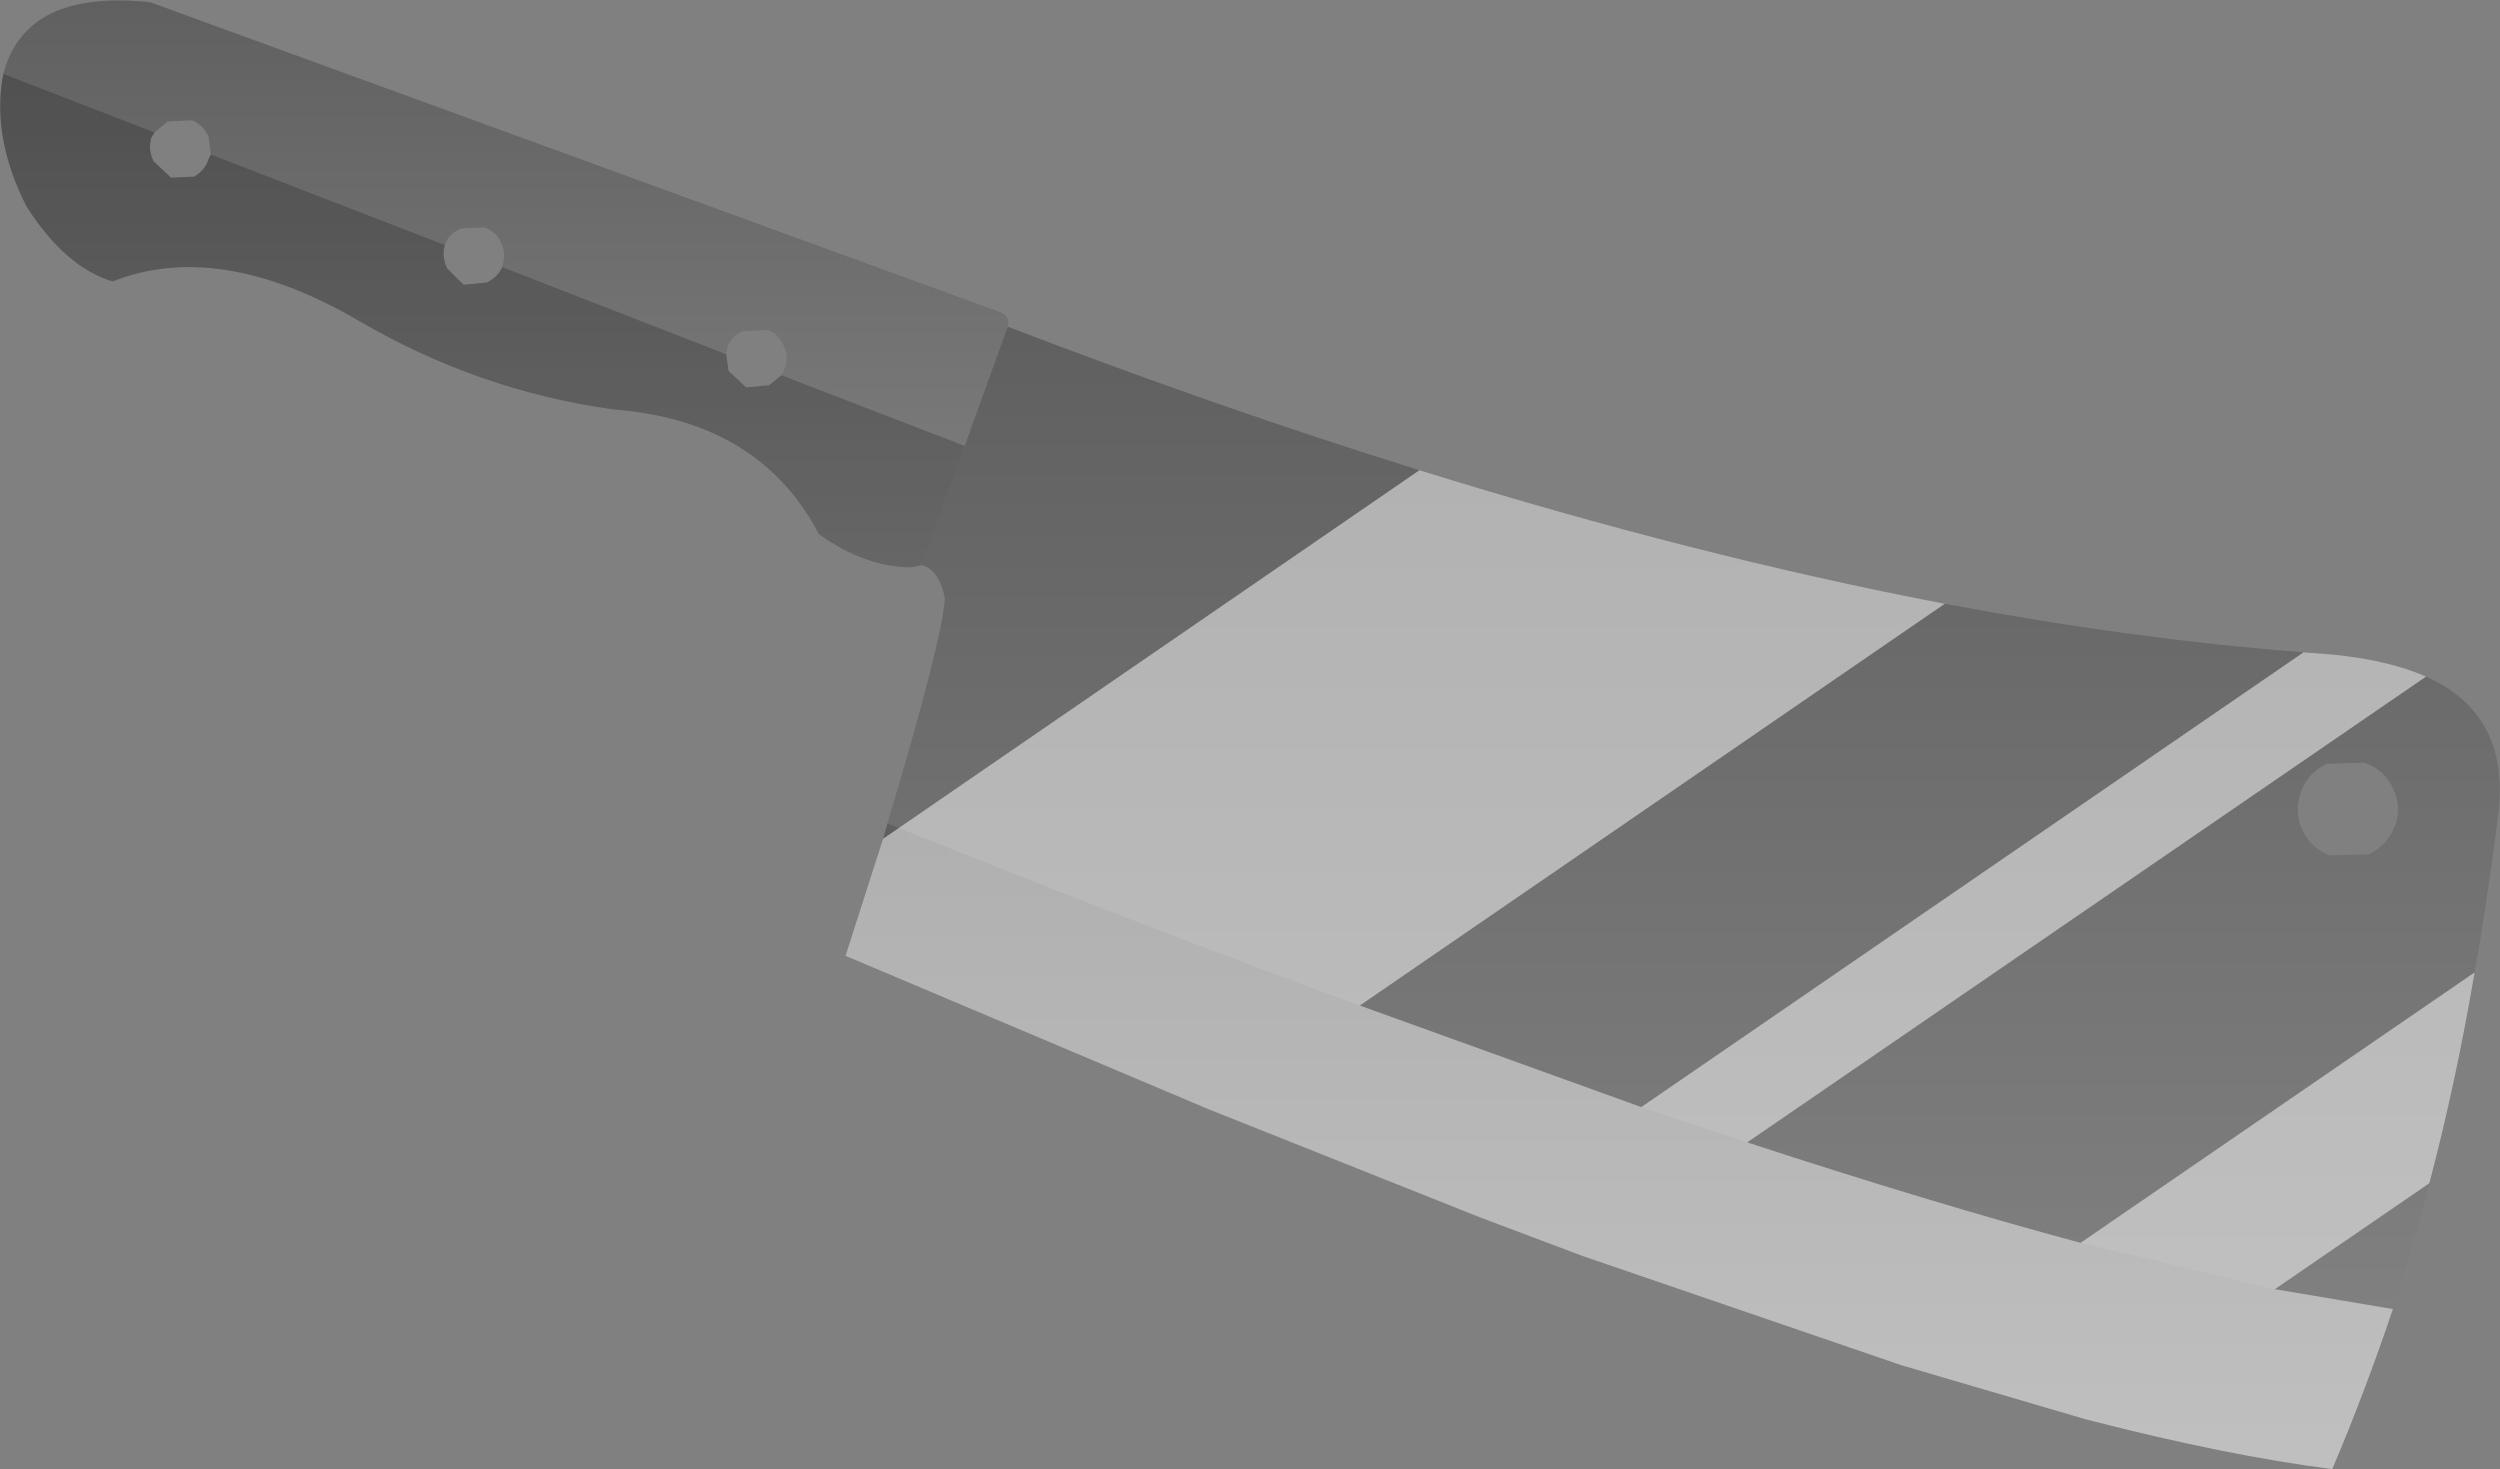 <?xml version="1.0" encoding="UTF-8" standalone="no"?>
<svg xmlns:xlink="http://www.w3.org/1999/xlink" height="66.55px" width="113.25px" xmlns="http://www.w3.org/2000/svg">
  <rect width="100%" height="100%" fill="#808080" stroke="none"/>
  <g transform="matrix(1.0, 0.0, 0.0, 1.0, 112.8, -48.8)">
    <path d="M-71.05 74.4 L-71.5 74.5 Q-73.6 74.5 -75.7 73.0 -78.4 67.85 -85.0 67.35 -91.15 66.5 -96.6 63.3 -102.9 59.65 -107.7 61.55 -109.85 60.9 -111.6 58.15 -113.2 55.0 -112.65 52.15 -111.65 48.3 -106.0 48.9 L-67.6 62.9 Q-67.0 63.1 -67.15 63.6 L-71.05 74.4 M-77.3 64.45 Q-77.55 63.9 -78.05 63.75 L-79.15 63.8 Q-79.65 64.0 -79.85 64.55 L-79.9 64.85 -79.8 65.6 -79.0 66.35 -77.95 66.25 -77.4 65.8 -77.25 65.5 Q-77.05 64.95 -77.3 64.45 M-104.1 54.25 L-105.2 54.3 -105.8 54.8 -105.95 55.05 Q-106.1 55.55 -105.85 56.1 L-105.05 56.85 -104.0 56.8 Q-103.5 56.5 -103.35 56.0 L-103.25 55.8 -103.35 55.0 Q-103.6 54.45 -104.1 54.25 M-90.05 60.85 Q-89.85 60.3 -90.1 59.8 -90.3 59.3 -90.85 59.1 L-91.9 59.15 Q-92.45 59.35 -92.65 59.9 -92.8 60.4 -92.55 60.95 L-91.8 61.7 -90.75 61.6 Q-90.25 61.35 -90.05 60.9 L-90.05 60.85" fill="url(#gradient0)" fill-rule="evenodd" stroke="none"/>
    <path d="M-71.05 74.4 L-67.15 63.6 Q-57.5 67.3 -48.5 70.1 -35.95 74.0 -24.7 76.15 -16.2 77.75 -8.45 78.35 L-7.15 78.45 Q-4.6 78.7 -2.9 79.45 1.0 81.2 0.35 85.85 -0.1 89.45 -0.7 92.85 -1.55 97.85 -2.75 102.4 -3.5 105.35 -4.4 108.1 L-9.75 107.2 -18.55 105.1 Q-25.25 103.3 -33.65 100.55 L-38.45 98.95 -51.2 94.35 Q-60.9 90.8 -72.1 86.3 L-72.6 86.1 Q-70.1 77.75 -70.0 75.9 -70.25 74.6 -71.05 74.4 M-8.55 84.65 Q-8.9 85.55 -8.5 86.4 -8.1 87.25 -7.25 87.55 L-5.5 87.5 Q-4.65 87.1 -4.3 86.2 -4.0 85.35 -4.4 84.5 -4.8 83.65 -5.7 83.35 L-7.4 83.4 Q-8.25 83.8 -8.55 84.65" fill="url(#gradient1)" fill-rule="evenodd" stroke="none"/>
    <path d="M-4.4 108.1 Q-5.7 111.95 -7.15 115.35 -11.9 114.75 -18.3 113.1 L-26.65 110.65 -41.1 105.7 -45.75 103.95 -58.05 99.05 -74.5 92.1 -72.8 86.8 -72.6 86.1 -72.1 86.3 Q-60.9 90.8 -51.2 94.35 L-38.45 98.95 -33.65 100.55 Q-25.25 103.3 -18.55 105.1 L-9.75 107.2 -4.4 108.1" fill="url(#gradient2)" fill-rule="evenodd" stroke="none"/>
    <path d="M-77.95 66.25 L-77.4 65.8 -69.1 69.0 -71.05 74.4 -71.5 74.5 Q-73.6 74.5 -75.7 73.0 -78.4 67.85 -85.0 67.35 -91.15 66.5 -96.6 63.3 -102.9 59.65 -107.7 61.55 -109.85 60.9 -111.6 58.15 -113.2 55.0 -112.65 52.15 L-105.8 54.8 -105.95 55.05 Q-106.1 55.55 -105.85 56.1 L-105.05 56.85 -104.0 56.8 Q-103.5 56.5 -103.35 56.0 L-103.25 55.8 -92.65 59.9 Q-92.8 60.4 -92.55 60.95 L-91.8 61.7 -90.75 61.6 Q-90.25 61.35 -90.05 60.9 L-79.9 64.85 -79.8 65.6 -79.0 66.35 -77.95 66.25" fill="#000000" fill-opacity="0.2" fill-rule="evenodd" stroke="none"/>
    <path d="M-74.5 92.1 L-72.8 86.8 -48.5 70.1 Q-35.95 74.0 -24.7 76.15 L-51.2 94.35 -38.45 98.95 -8.45 78.35 -7.15 78.45 Q-4.6 78.7 -2.9 79.45 L-33.65 100.55 Q-25.25 103.3 -18.55 105.1 L-0.7 92.85 Q-1.55 97.85 -2.75 102.4 L-9.75 107.2 -4.4 108.1 Q-5.7 111.95 -7.15 115.35 -11.9 114.75 -18.3 113.1 L-26.65 110.65 -41.1 105.7 -45.75 103.95 -58.05 99.05 -74.5 92.1" fill="#ffffff" fill-opacity="0.502" fill-rule="evenodd" stroke="none"/>
  </g>
  <defs>
    <linearGradient gradientTransform="matrix(0.0, 0.016, -0.028, 0.0, -89.95, 61.65)" gradientUnits="userSpaceOnUse" id="gradient0" spreadMethod="pad" x1="-819.2" x2="819.2">
      <stop offset="0.0" stop-color="#000000" stop-opacity="0.251"/>
      <stop offset="1.0" stop-color="#000000" stop-opacity="0.0"/>
    </linearGradient>
    <linearGradient gradientTransform="matrix(0.0, 0.027, -0.045, 0.0, -36.05, 85.85)" gradientUnits="userSpaceOnUse" id="gradient1" spreadMethod="pad" x1="-819.2" x2="819.2">
      <stop offset="0.0" stop-color="#000000" stop-opacity="0.251"/>
      <stop offset="1.0" stop-color="#000000" stop-opacity="0.0"/>
    </linearGradient>
    <linearGradient gradientTransform="matrix(0.0, 0.018, -0.043, 0.0, -39.45, 100.7)" gradientUnits="userSpaceOnUse" id="gradient2" spreadMethod="pad" x1="-819.2" x2="819.2">
      <stop offset="0.0" stop-color="#000000" stop-opacity="0.251"/>
      <stop offset="1.0" stop-color="#000000" stop-opacity="0.0"/>
    </linearGradient>
  </defs>
</svg>
